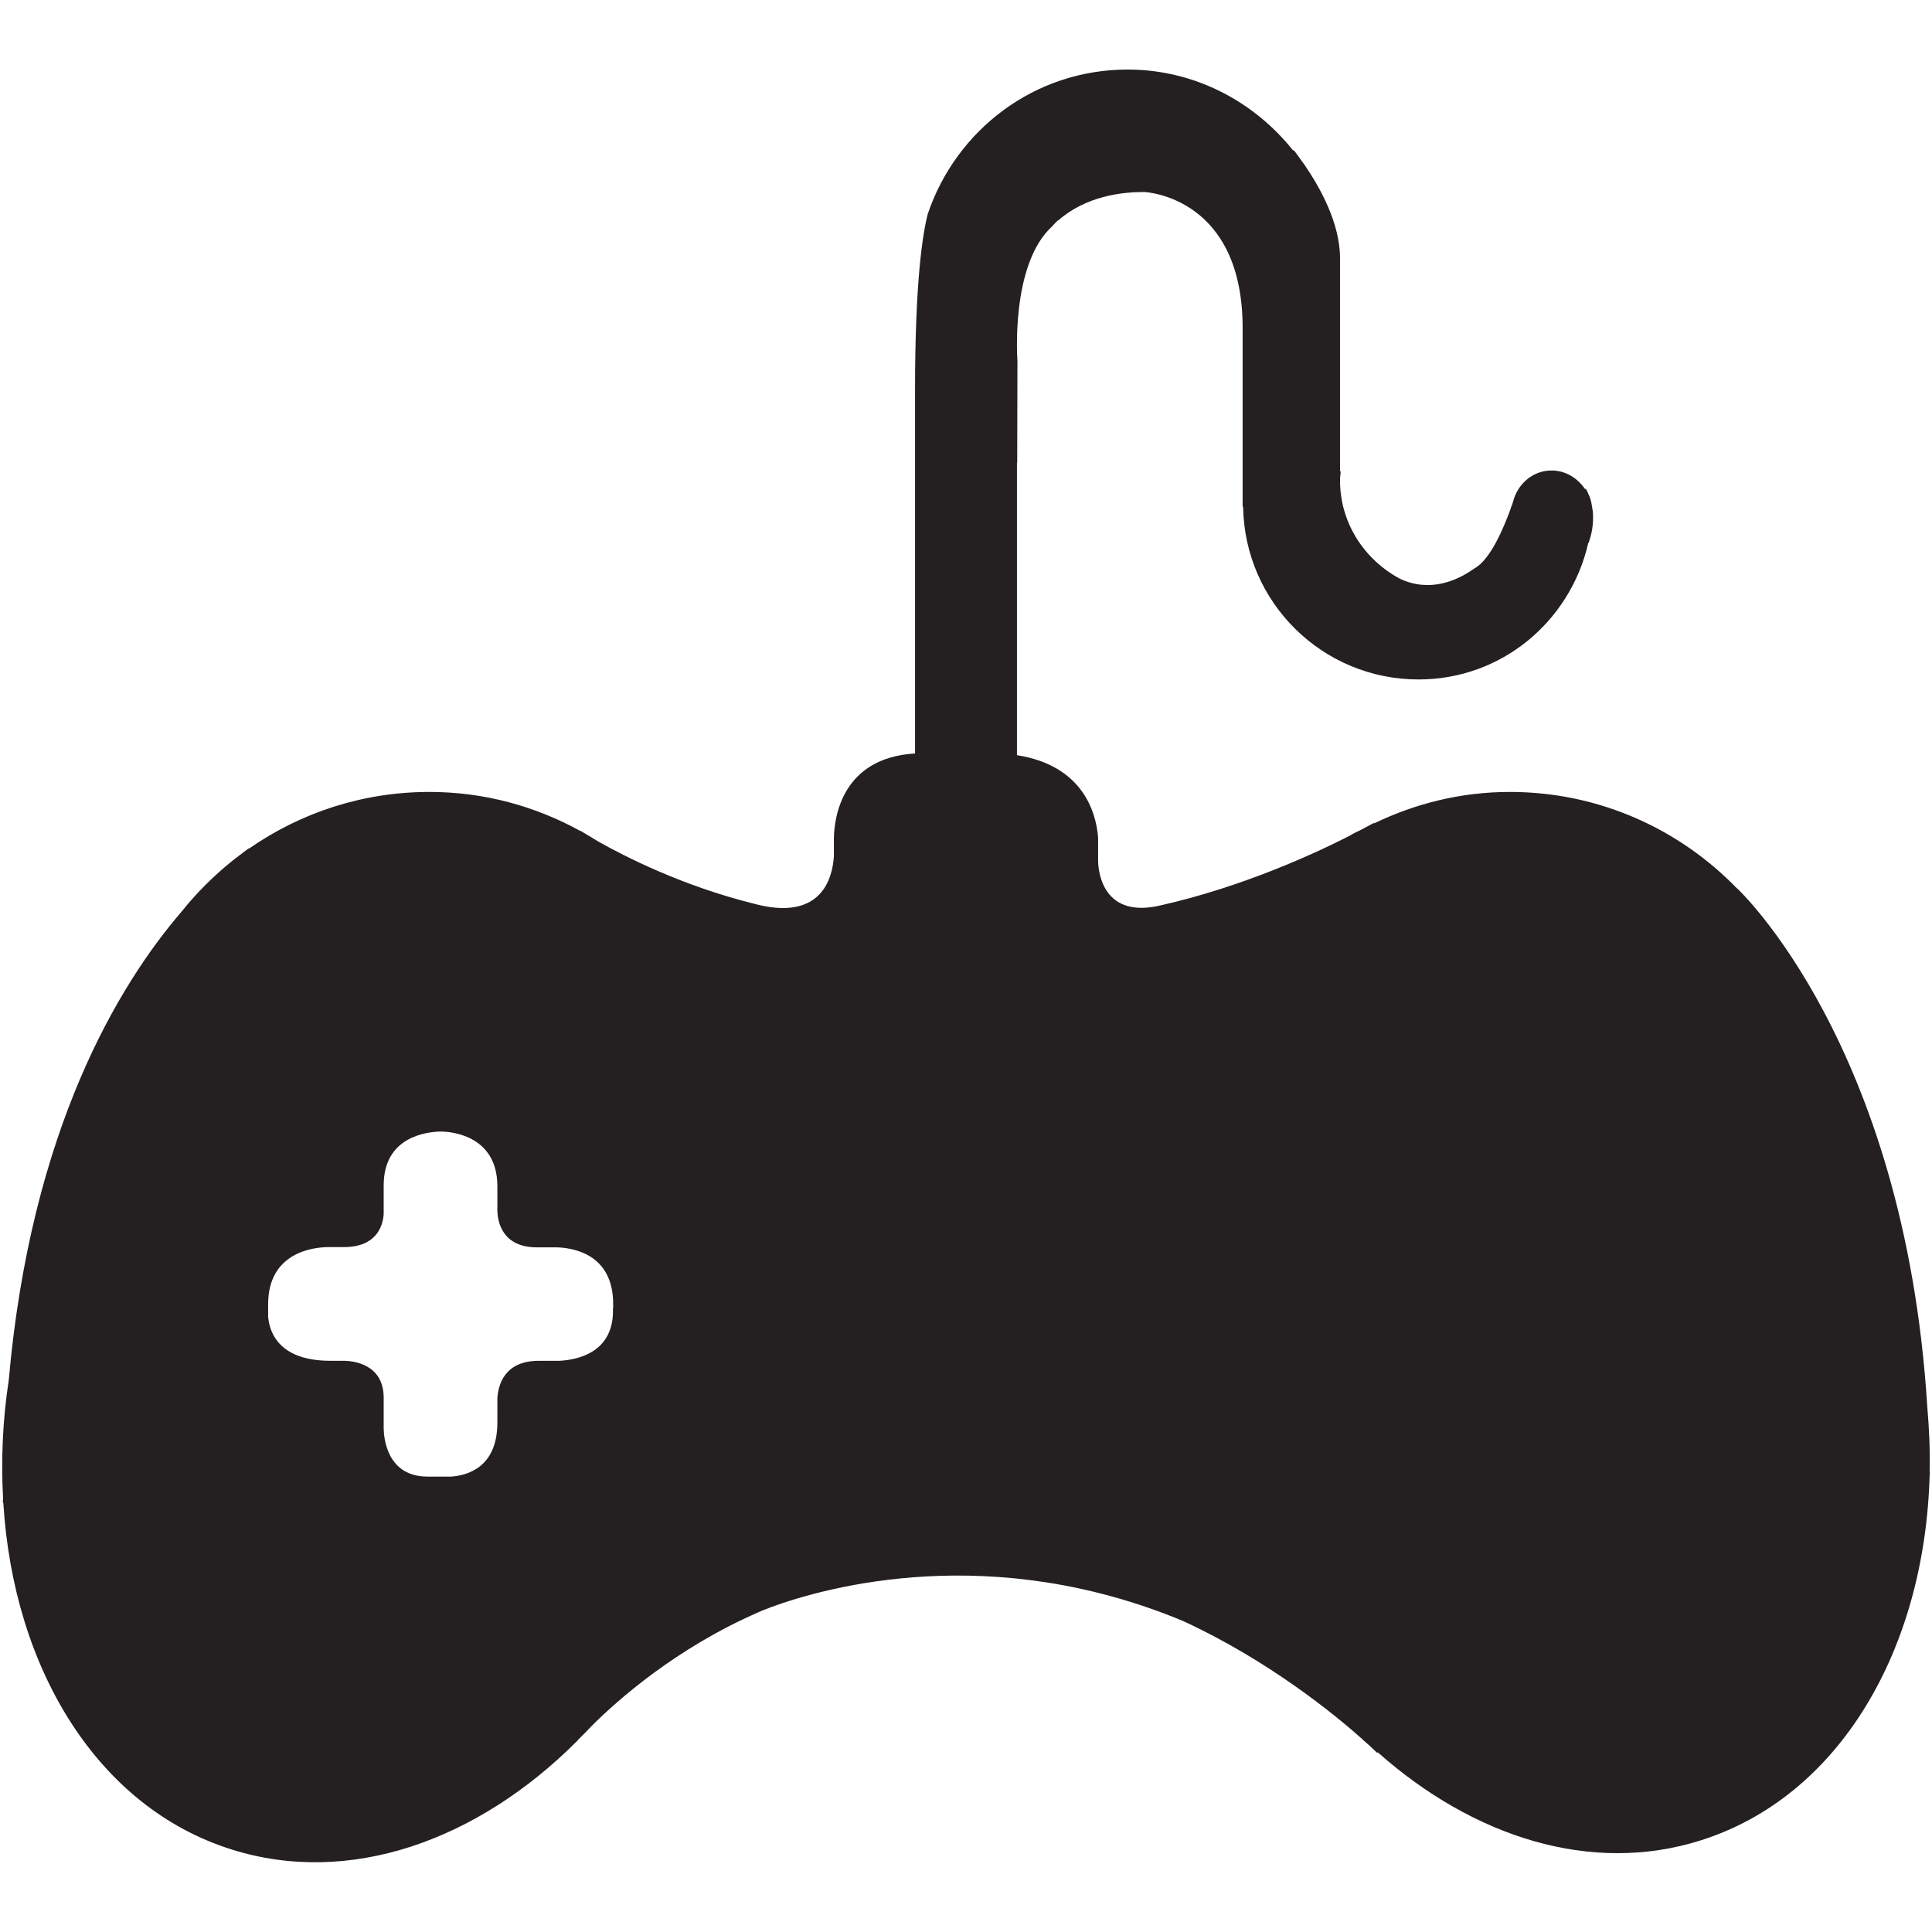 <?xml version="1.0" encoding="UTF-8"?>
<svg xmlns="http://www.w3.org/2000/svg" xmlns:xlink="http://www.w3.org/1999/xlink" width="32px" height="32px" viewBox="0 0 32 32" version="1.1">
<g id="surface1">
<path style=" stroke:none;fill-rule:nonzero;fill:rgb(14.118%,12.157%,12.549%);fill-opacity:1;" d="M 31.961 24.367 C 31.969 24.016 31.953 23.66 31.922 23.301 C 31.547 17.289 28.773 14.715 28.773 14.715 L 28.77 14.715 C 27.816 13.73 26.484 13.117 25.008 13.117 C 24.199 13.117 23.441 13.309 22.762 13.637 L 22.75 13.633 C 22.75 13.633 22.676 13.672 22.555 13.738 C 22.504 13.766 22.453 13.785 22.406 13.812 L 22.402 13.812 C 22.402 13.812 22.398 13.816 22.398 13.816 C 22.387 13.824 22.379 13.828 22.367 13.836 C 21.781 14.137 20.578 14.691 19.223 14.996 C 18.281 15.219 18.191 14.461 18.188 14.258 L 18.188 13.867 C 18.152 13.449 17.934 12.68 16.844 12.508 L 16.844 7.664 C 16.844 7.664 16.844 7.664 16.848 7.664 L 16.852 5.973 C 16.852 5.973 16.73 4.379 17.43 3.746 C 17.449 3.723 17.473 3.699 17.492 3.68 C 17.504 3.672 17.508 3.66 17.52 3.652 C 17.523 3.652 17.527 3.652 17.531 3.648 C 17.996 3.242 18.594 3.18 18.949 3.18 C 19.039 3.184 20.582 3.301 20.582 5.434 L 20.582 8.391 L 20.59 8.391 C 20.613 9.977 21.902 11.254 23.496 11.254 C 24.875 11.254 26.008 10.289 26.305 9 C 26.312 8.988 26.316 8.984 26.32 8.969 C 26.387 8.773 26.391 8.617 26.383 8.484 C 26.383 8.48 26.383 8.477 26.383 8.477 C 26.383 8.469 26.379 8.461 26.379 8.453 C 26.367 8.367 26.355 8.301 26.336 8.246 C 26.328 8.227 26.324 8.207 26.312 8.191 C 26.289 8.133 26.266 8.094 26.266 8.094 L 26.254 8.102 C 26.133 7.922 25.934 7.793 25.699 7.793 C 25.383 7.793 25.133 8.02 25.059 8.316 C 25.055 8.336 25.043 8.363 25.035 8.391 L 25.027 8.391 C 25.027 8.391 25.027 8.402 25.027 8.41 C 24.91 8.734 24.688 9.27 24.422 9.414 C 24.133 9.621 23.676 9.82 23.18 9.582 C 22.598 9.266 22.195 8.664 22.195 7.957 C 22.195 7.902 22.203 7.855 22.207 7.809 L 22.195 7.809 L 22.195 4.277 C 22.195 3.691 21.859 3.098 21.605 2.727 C 21.594 2.711 21.582 2.695 21.57 2.68 C 21.52 2.609 21.473 2.543 21.434 2.492 L 21.418 2.492 C 20.773 1.684 19.789 1.152 18.676 1.152 C 17.129 1.152 15.836 2.156 15.367 3.543 C 15.281 3.875 15.156 4.664 15.156 6.457 L 15.156 12.48 C 13.953 12.551 13.82 13.527 13.812 13.871 L 13.812 14.18 C 13.789 14.551 13.602 15.281 12.461 14.961 C 11.305 14.672 10.355 14.191 9.902 13.934 C 9.836 13.891 9.766 13.852 9.695 13.809 C 9.645 13.777 9.609 13.758 9.609 13.758 L 9.609 13.762 C 8.871 13.355 8.02 13.117 7.113 13.117 C 6 13.117 4.973 13.465 4.125 14.055 L 4.121 14.051 C 4.121 14.051 4.023 14.121 3.863 14.246 C 3.551 14.496 3.262 14.781 3.012 15.094 C 1.965 16.309 0.512 18.711 0.145 22.859 C 0.043 23.527 0.016 24.184 0.051 24.82 C 0.051 24.844 0.047 24.867 0.047 24.891 C 0.051 24.891 0.051 24.891 0.055 24.891 C 0.223 27.641 1.613 29.934 3.836 30.633 C 5.781 31.246 7.898 30.492 9.543 28.852 L 9.543 28.855 C 9.543 28.855 9.559 28.836 9.582 28.809 C 9.656 28.738 9.727 28.664 9.797 28.59 C 10.23 28.156 11.203 27.297 12.555 26.707 C 12.602 26.684 12.66 26.66 12.738 26.633 C 12.754 26.625 12.766 26.621 12.777 26.617 C 13.711 26.277 16.426 25.527 19.602 26.852 C 21.004 27.5 22.09 28.383 22.559 28.801 C 22.562 28.805 22.566 28.805 22.566 28.809 C 22.727 28.949 22.816 29.039 22.816 29.039 L 22.816 29.02 C 24.402 30.43 26.355 31.055 28.164 30.484 C 30.473 29.758 31.883 27.316 31.961 24.43 C 31.961 24.43 31.965 24.426 31.965 24.426 C 31.965 24.406 31.961 24.387 31.961 24.367 Z M 10.152 21.664 C 10.18 22.395 9.578 22.523 9.266 22.539 L 8.926 22.539 C 8.359 22.539 8.254 22.93 8.238 23.156 L 8.238 23.562 C 8.238 24.301 7.746 24.438 7.473 24.457 L 7.082 24.457 C 6.414 24.457 6.359 23.828 6.355 23.664 L 6.355 23.141 C 6.348 22.59 5.848 22.543 5.707 22.539 L 5.496 22.539 C 4.637 22.547 4.465 22.086 4.441 21.809 L 4.441 21.598 C 4.445 20.742 5.188 20.66 5.426 20.656 L 5.695 20.656 C 6.238 20.656 6.34 20.305 6.355 20.113 L 6.355 19.633 C 6.355 18.824 7.07 18.746 7.301 18.742 C 7.328 18.742 8.238 18.73 8.238 19.648 L 8.238 20.066 C 8.246 20.234 8.316 20.664 8.902 20.66 L 9.223 20.66 C 9.48 20.668 10.156 20.762 10.156 21.598 L 10.156 21.664 Z M 10.152 21.664 "/>
</g>
</svg>
